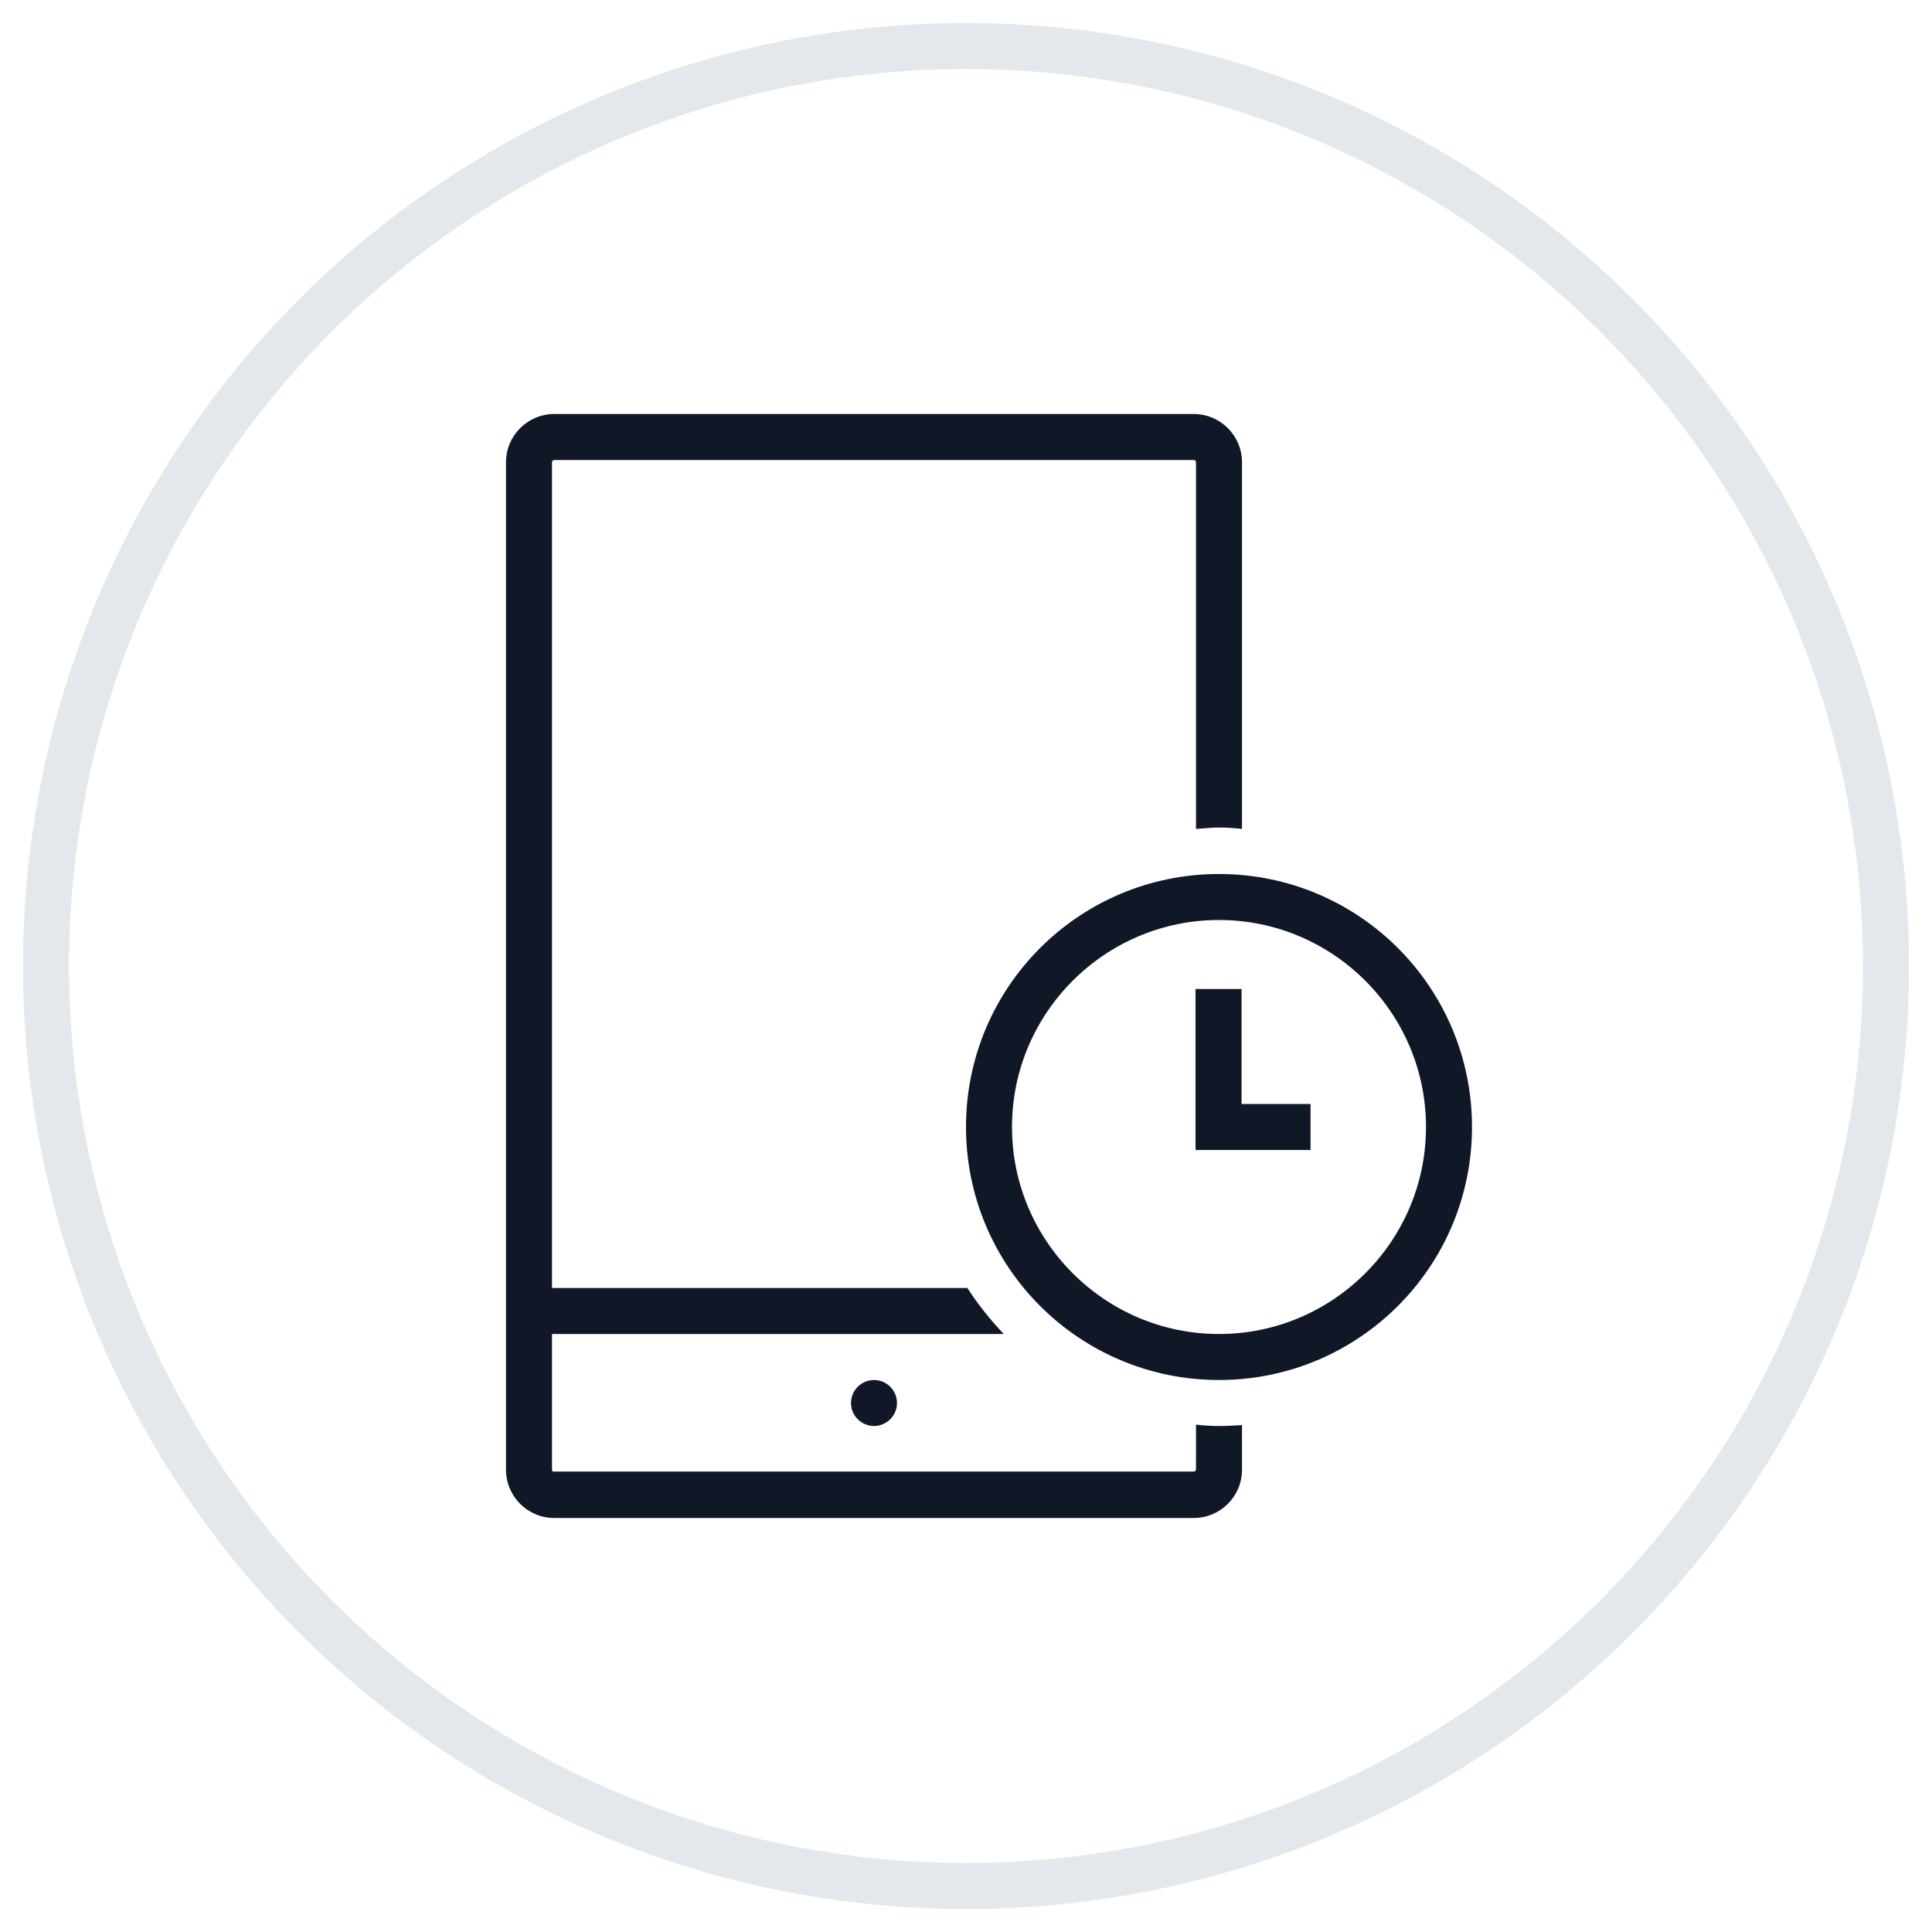 <?xml version="1.0" encoding="UTF-8"?>
<svg width="42px" height="42px" viewBox="0 0 42 42" version="1.1" xmlns="http://www.w3.org/2000/svg" xmlns:xlink="http://www.w3.org/1999/xlink">
    <!-- Generator: Sketch 57.1 (83088) - https://sketch.com -->
    <title>073-G40px</title>
    <desc>Created with Sketch.</desc>
    <g id="NEW_icons" stroke="none" stroke-width="1" fill="none" fill-rule="evenodd">
        <g id="icons_UD_new-Copy" transform="translate(-1526, -9551)">
            <g id="073-G40px" transform="translate(1527, 9552)">
                <circle id="Oval-Copy-481" stroke="#E3E8EC" cx="20" cy="20" r="20"></circle>
                <g id="073-B32px-Copy" transform="translate(4, 4)">
                    <path d="M14,26 C14.27,26 14.5,25.78 14.5,25.5 C14.5,25.22 14.27,25 14,25 C13.73,25 13.5,25.22 13.5,25.5 C13.5,25.78 13.73,26 14,26" id="Path" fill="#101828" fill-rule="nonzero"></path>
                    <path d="M21.5,26 C21.33,26 21.17,25.99 21,25.97 L21,26.94 C21,26.97 20.98,26.99 20.95,26.99 L7.05,26.99 C7.02,27 7,26.98 7,26.95 L7,24 L16.82,24 C16.53,23.69 16.26,23.36 16.03,23 L7,23 L7,5.05 C7,5.02 7.02,5 7.05,5 L20.95,5 C20.98,5 21,5.02 21,5.05 L21,13.02 C21.17,13.01 21.33,12.99 21.5,12.99 C21.67,12.99 21.83,13 22,13.02 L22,5.05 C22,4.47 21.53,4 20.95,4 L7.05,4 C6.47,4 6,4.47 6,5.05 L6,23 L6,24 L6,26.95 C6,27.53 6.47,28 7.05,28 L20.95,28 C21.53,28 22,27.53 22,26.95 L22,25.98 C21.83,25.99 21.67,26 21.5,26 Z" id="Path" fill="#101828" fill-rule="nonzero"></path>
                    <path d="M21.5,15 C23.98,15 26,17.02 26,19.5 C26,21.98 23.98,24 21.5,24 C19.02,24 17,21.98 17,19.5 C17,17.02 19.02,15 21.5,15 L21.5,15 Z M21.5,14 C18.46,14 16,16.46 16,19.5 C16,22.54 18.46,25 21.5,25 C24.54,25 27,22.54 27,19.5 C27,16.46 24.54,14 21.5,14 L21.5,14 Z" id="Shape" fill="#101828" fill-rule="nonzero"></path>
                    <polygon id="Path" fill="#101828" fill-rule="nonzero" points="23.49 20 20.99 20 20.99 16.5 21.99 16.5 21.99 19 23.49 19"></polygon>
                    <rect id="Rectangle" x="0" y="0" width="32" height="32"></rect>
                </g>
            </g>
        </g>
    </g>
</svg>